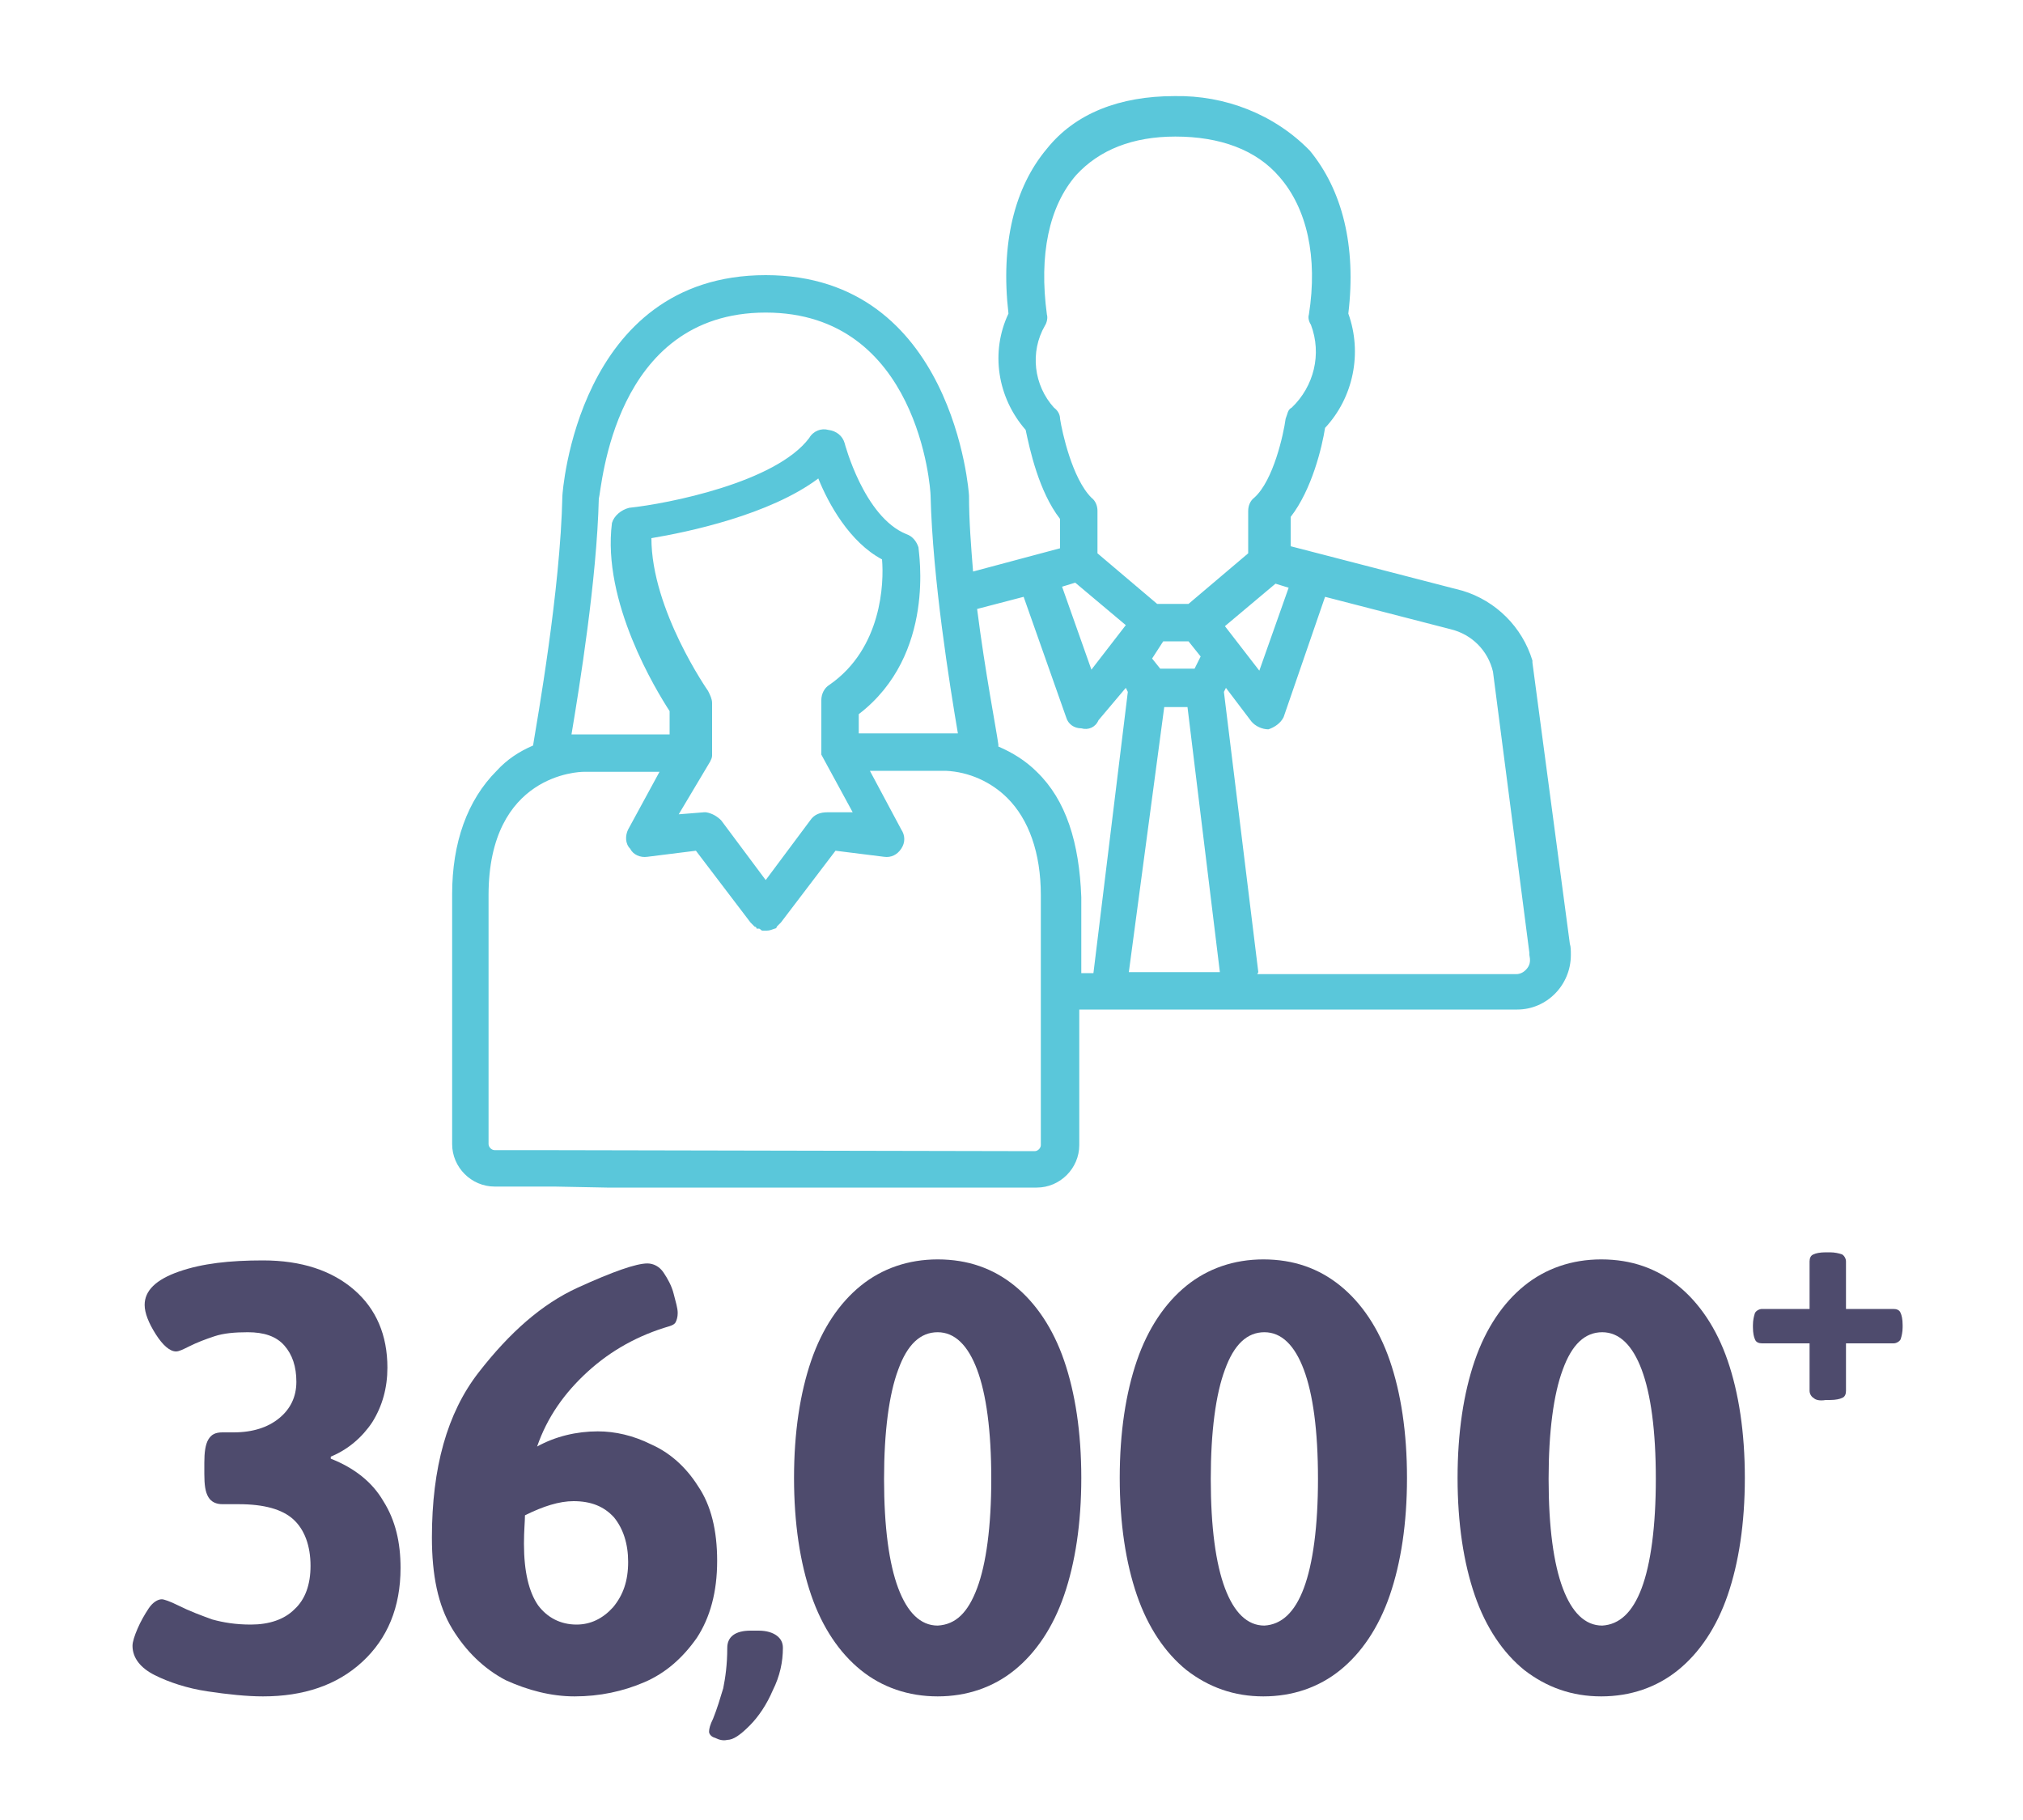 <?xml version="1.0" encoding="utf-8"?>
<!-- Generator: Adobe Illustrator 23.0.3, SVG Export Plug-In . SVG Version: 6.00 Build 0)  -->
<svg version="1.1" id="Layer_1" xmlns="http://www.w3.org/2000/svg" xmlns:xlink="http://www.w3.org/1999/xlink" x="0px" y="0px"
	 viewBox="0 0 200 179.9" style="enable-background:new 0 0 200 179.9;" xml:space="preserve">
<style type="text/css">
	.st0{enable-background:new    ;}
	.st1{fill:#4E4B6D;}
	.st2{fill:#5AC7DA;}
</style>
<title>tenthousand</title>
<g id="_2">
	<g class="st0">
		<path class="st1" d="M179.3,138.2c-0.2-0.1-0.4-0.4-0.4-0.7v-4.7h-4.7c-0.3,0-0.6-0.1-0.7-0.4c-0.1-0.2-0.2-0.6-0.2-1.2V131
			c0-0.5,0.1-0.9,0.2-1.2c0.1-0.2,0.4-0.4,0.7-0.4h4.7v-4.7c0-0.3,0.1-0.6,0.4-0.7c0.2-0.1,0.6-0.2,1.2-0.2h0.4
			c0.5,0,0.9,0.1,1.2,0.2c0.2,0.1,0.4,0.4,0.4,0.7v4.7h4.7c0.3,0,0.6,0.1,0.7,0.4c0.1,0.2,0.2,0.6,0.2,1.2v0.2
			c0,0.5-0.1,0.9-0.2,1.2c-0.1,0.2-0.4,0.4-0.7,0.4h-4.7v4.7c0,0.3-0.1,0.6-0.4,0.7c-0.2,0.1-0.6,0.2-1.2,0.2h-0.4
			C179.9,138.5,179.5,138.4,179.3,138.2z"/>
	</g>
</g>
<path id="Path_2055" class="st2" d="M60,117.4h42.5c2.3,0,4.2-1.9,4.2-4.2V99.8H150c2.9,0,5.3-2.4,5.3-5.4c0-0.4,0-0.8-0.1-1.1
	l-3.7-27.8v-0.2c-1-3.3-3.6-5.9-6.9-6.9l-17-4.4v-2.9c2.1-2.7,3.1-6.9,3.4-8.8c2.8-3,3.7-7.4,2.3-11.3c0.8-6.7-0.6-12.2-3.8-16.1
	c-3.5-3.6-8.4-5.5-13.4-5.4c-5.4,0-9.8,1.7-12.6,5.2c-3.2,3.8-4.6,9.4-3.8,16.3c-1.8,3.8-1.1,8.3,1.7,11.5c0.4,1.9,1.3,6.1,3.4,8.8
	v2.9l-8.6,2.3c-0.2-2.5-0.4-5-0.4-7.5c0-0.2-1.5-21.8-20.1-21.8C57,27.2,55.6,48.9,55.6,49c-0.2,9.4-2.5,22.2-2.9,24.7
	c-1.4,0.6-2.6,1.4-3.6,2.5c-2.9,2.9-4.4,7.1-4.4,12.2v24.7c0,2.3,1.9,4.2,4.2,4.2h5.9 M115.1,69.9h2.3l3.2,26.2h-9L115.1,69.9z
	 M103.3,32.2c0.2-0.3,0.3-0.8,0.2-1.1c-0.8-5.9,0.2-10.7,2.9-13.8c2.3-2.5,5.6-3.8,9.8-3.8c4.4,0,8,1.3,10.3,4
	c2.7,3.1,3.8,7.9,2.9,13.6c-0.1,0.3,0,0.7,0.2,1c1.1,2.9,0.3,6.1-1.9,8.2c-0.4,0.2-0.4,0.6-0.6,1.1c-0.2,1.5-1.2,6.1-3.1,7.8
	c-0.4,0.3-0.6,0.8-0.6,1.3v4.2l-5.9,5h-3.1l-5.9-5v-4.2c0-0.5-0.2-1-0.6-1.3c-1.9-1.9-2.9-6.5-3.1-7.8l0,0c0-0.4-0.2-0.8-0.6-1.1
	C102.2,38.1,101.8,34.8,103.3,32.2z M115,63.4h2.5l1.2,1.5l-0.6,1.2h-3.4l-0.8-1L115,63.4z M121.1,61.9l5-4.2l1.3,0.4l-2.9,8.2
	L121.1,61.9z M124.4,96.1L121,68.4l0.2-0.4l2.5,3.3c0.4,0.5,1.1,0.8,1.7,0.8c0.6-0.2,1.2-0.6,1.5-1.2L131,59l12.4,3.2
	c2.1,0.5,3.7,2.1,4.2,4.2l3.6,27.8v0.2c0.1,0.5,0.1,0.9-0.2,1.3s-0.7,0.6-1.1,0.6h-25.6L124.4,96.1z M105,58l1.3-0.4l5,4.2l-3.4,4.4
	L105,58z M90.1,113.7H61.2 M53.3,113.7h-4.4c-0.3,0-0.6-0.3-0.6-0.6V88.5c0-12,9-12.2,9.4-12.2h7.5L62.1,82
	c-0.3,0.6-0.3,1.4,0.2,1.9c0.3,0.6,1,0.9,1.7,0.8l4.8-0.6l5.4,7.1l0.2,0.2l0.2,0.2c0.1,0,0.2,0.1,0.2,0.2H75c0.2,0,0.2,0.2,0.4,0.2
	h0.4c0.3,0,0.5-0.1,0.8-0.2c0.1,0,0.2-0.1,0.2-0.2l0,0l0,0l0.2-0.2l0.2-0.2l5.4-7.1l4.8,0.6c0.7,0.1,1.3-0.2,1.7-0.8
	c0.4-0.6,0.4-1.3,0-1.9L86,76.2h7.5c2.3,0.1,4.5,1.1,6.1,2.7c2.1,2.1,3.3,5.4,3.3,9.6v24.7c0,0.3-0.3,0.6-0.6,0.6L53.3,113.7
	L53.3,113.7z M75.7,30.9C90.8,30.9,92,48.3,92,49c0.2,8.2,1.9,18.8,2.7,23.5h-9.8v-1.9c7.7-5.9,5.9-16.1,5.9-16.5
	c-0.2-0.6-0.6-1.1-1.2-1.3c-4.2-1.7-6.1-9-6.1-9c-0.2-0.7-0.8-1.2-1.6-1.3c-0.7-0.2-1.5,0.1-1.9,0.8c-3.3,4.4-14,6.5-17.8,6.9
	c-0.8,0.2-1.5,0.8-1.7,1.5c-1,7.8,4.4,16.6,5.7,18.6v2.3h-9.7c0.8-4.8,2.5-15.3,2.7-23.3C59.5,48.3,60.6,30.9,75.7,30.9z M70.2,75.3
	L70.2,75.3c0.1-0.2,0.2-0.4,0.2-0.6v-5.2c0-0.4-0.2-0.8-0.4-1.2c0,0-5.6-8-5.6-15.1c3.6-0.6,11.7-2.3,16.5-5.9c1,2.5,3.1,6.3,6.3,8
	c0.2,2.3,0,8.8-5.2,12.4c-0.5,0.3-0.8,0.9-0.8,1.5v5.4l3.1,5.7h-2.5c-0.7,0-1.3,0.2-1.7,0.8L75.7,87l-4.4-5.9
	c-0.4-0.4-0.9-0.7-1.5-0.8h-0.2l-2.5,0.2L70.2,75.3z M102.5,76.3c-1.1-1.1-2.4-1.9-3.8-2.5v-0.2c-0.2-1.5-1.3-7.1-2.1-13.4l4.6-1.2
	l4.2,11.9c0.2,0.7,0.8,1.1,1.5,1.1c0.7,0.2,1.4-0.1,1.7-0.8l2.7-3.2l0.2,0.4l-3.4,27.8h-1.2v-7.5C106.7,83.3,105.4,79.1,102.5,76.3
	L102.5,76.3z"/>
<g>
	<path class="st1" d="M20.5,167.2c-2-0.3-3.8-0.9-5.2-1.6c-1.4-0.7-2.2-1.7-2.2-2.9c0-0.4,0.2-1,0.5-1.7c0.3-0.7,0.7-1.4,1.1-2
		c0.4-0.6,0.9-0.9,1.3-0.9c0.2,0,0.8,0.2,1.6,0.6c1.2,0.6,2.3,1,3.4,1.4c1.1,0.3,2.3,0.5,3.8,0.5c1.8,0,3.3-0.5,4.3-1.5
		c1.1-1,1.6-2.5,1.6-4.3c0-2-0.6-3.6-1.7-4.6c-1.1-1-2.9-1.5-5.4-1.5H22c-0.6,0-1.1-0.2-1.4-0.7c-0.3-0.5-0.4-1.2-0.4-2.3v-1.1
		c0-1,0.1-1.8,0.4-2.3c0.3-0.5,0.7-0.7,1.4-0.7h1.1c1.9,0,3.4-0.5,4.5-1.4c1.1-0.9,1.7-2.1,1.7-3.6c0-1.5-0.4-2.7-1.2-3.6
		c-0.8-0.9-2-1.3-3.6-1.3c-1.3,0-2.4,0.1-3.3,0.4c-0.9,0.3-1.7,0.6-2.5,1c-0.6,0.3-1,0.5-1.3,0.5c-0.6,0-1.3-0.6-2-1.7
		c-0.7-1.1-1.1-2.1-1.1-2.9c0-1.4,1.1-2.5,3.4-3.3c2.3-0.8,5-1.1,8.3-1.1c3.8,0,6.8,1,9,2.9c2.2,1.9,3.3,4.5,3.3,7.7
		c0,2-0.5,3.8-1.5,5.4c-1,1.5-2.4,2.7-4.1,3.4v0.2c2.3,0.9,4.1,2.3,5.2,4.2c1.2,1.9,1.7,4.1,1.7,6.6c0,3.9-1.3,7-3.8,9.3
		c-2.5,2.3-5.8,3.4-9.8,3.4C24.4,167.7,22.5,167.5,20.5,167.2z"/>
	<path class="st1" d="M50,166.1c-2.1-1.1-3.9-2.8-5.3-5.1c-1.4-2.3-2-5.3-2-9c0-6.9,1.5-12.3,4.6-16.3c3.1-4,6.3-6.8,9.8-8.4
		c3.5-1.6,5.8-2.4,6.9-2.4c0.6,0,1.2,0.3,1.6,0.9c0.4,0.6,0.8,1.3,1,2.1c0.2,0.8,0.4,1.4,0.4,1.9c0,0.4-0.1,0.7-0.2,0.9
		c-0.1,0.2-0.3,0.3-0.6,0.4c-3.1,0.9-5.8,2.4-8.1,4.5s-4,4.5-5,7.4c1.8-1,3.9-1.5,6-1.5c1.7,0,3.5,0.4,5.3,1.3
		c1.8,0.8,3.4,2.2,4.6,4.1c1.3,1.9,1.9,4.4,1.9,7.4c0,3.1-0.7,5.6-2,7.6c-1.4,2-3.1,3.5-5.2,4.4c-2.1,0.9-4.4,1.4-6.9,1.4
		C54.5,167.7,52.2,167.1,50,166.1z M60.6,158.9c1-1.2,1.5-2.6,1.5-4.5c0-1.8-0.5-3.3-1.4-4.4c-1-1.1-2.3-1.6-4-1.6
		c-1.4,0-3,0.5-4.8,1.4c0,0.6-0.1,1.5-0.1,2.8c0,2.8,0.5,4.8,1.4,6.1c0.9,1.2,2.2,1.9,3.8,1.9C58.4,160.6,59.6,160,60.6,158.9z"/>
	<path class="st1" d="M70.7,171.8c-0.4-0.1-0.6-0.4-0.6-0.6c0-0.3,0.1-0.7,0.4-1.3c0.4-1,0.7-2,1-3c0.2-1,0.4-2.3,0.4-4
		c0-1.1,0.8-1.7,2.3-1.7H75c0.8,0,1.4,0.2,1.8,0.5c0.4,0.3,0.6,0.7,0.6,1.2c0,1.4-0.3,2.8-1,4.2c-0.6,1.4-1.4,2.6-2.3,3.5
		s-1.6,1.4-2.2,1.4C71.5,172.1,71.1,172,70.7,171.8z"/>
	<path class="st1" d="M85.1,165.1c-2.1-1.7-3.8-4.2-4.9-7.4c-1.1-3.2-1.7-7.1-1.7-11.6c0-4.5,0.6-8.4,1.7-11.6
		c1.1-3.2,2.8-5.7,4.9-7.4c2.1-1.7,4.7-2.6,7.6-2.6c3,0,5.5,0.9,7.6,2.6c2.1,1.7,3.8,4.2,4.9,7.4c1.1,3.2,1.7,7.1,1.7,11.6
		c0,4.5-0.6,8.4-1.7,11.6c-1.1,3.2-2.8,5.7-4.9,7.4c-2.1,1.7-4.7,2.6-7.6,2.6C89.8,167.7,87.2,166.8,85.1,165.1z M96.6,157
		c0.9-2.4,1.4-6.1,1.4-10.8c0-4.8-0.5-8.4-1.4-10.8c-0.9-2.4-2.2-3.7-3.9-3.7c-1.7,0-3,1.2-3.9,3.7c-0.9,2.4-1.4,6.1-1.4,10.8
		c0,4.8,0.5,8.4,1.4,10.8c0.9,2.4,2.2,3.7,3.9,3.7C94.5,160.6,95.7,159.4,96.6,157z"/>
	<path class="st1" d="M117.3,165.1c-2.1-1.7-3.8-4.2-4.9-7.4c-1.1-3.2-1.7-7.1-1.7-11.6c0-4.5,0.6-8.4,1.7-11.6
		c1.1-3.2,2.8-5.7,4.9-7.4c2.1-1.7,4.7-2.6,7.6-2.6c3,0,5.5,0.9,7.6,2.6c2.1,1.7,3.8,4.2,4.9,7.4c1.1,3.2,1.7,7.1,1.7,11.6
		c0,4.5-0.6,8.4-1.7,11.6c-1.1,3.2-2.8,5.7-4.9,7.4c-2.1,1.7-4.7,2.6-7.6,2.6C122,167.7,119.5,166.8,117.3,165.1z M128.9,157
		c0.9-2.4,1.4-6.1,1.4-10.8c0-4.8-0.5-8.4-1.4-10.8c-0.9-2.4-2.2-3.7-3.9-3.7c-1.7,0-3,1.2-3.9,3.7c-0.9,2.4-1.4,6.1-1.4,10.8
		c0,4.8,0.5,8.4,1.4,10.8s2.2,3.7,3.9,3.7C126.7,160.6,128,159.4,128.9,157z"/>
	<path class="st1" d="M150.7,165.1c-2.1-1.7-3.8-4.2-4.9-7.4c-1.1-3.2-1.7-7.1-1.7-11.6c0-4.5,0.6-8.4,1.7-11.6
		c1.1-3.2,2.8-5.7,4.9-7.4c2.1-1.7,4.7-2.6,7.6-2.6c3,0,5.5,0.9,7.6,2.6c2.1,1.7,3.8,4.2,4.9,7.4c1.1,3.2,1.7,7.1,1.7,11.6
		c0,4.5-0.6,8.4-1.7,11.6c-1.1,3.2-2.8,5.7-4.9,7.4c-2.1,1.7-4.7,2.6-7.6,2.6C155.4,167.7,152.9,166.8,150.7,165.1z M162.3,157
		c0.9-2.4,1.4-6.1,1.4-10.8c0-4.8-0.5-8.4-1.4-10.8c-0.9-2.4-2.2-3.7-3.9-3.7c-1.7,0-3,1.2-3.9,3.7c-0.9,2.4-1.4,6.1-1.4,10.8
		c0,4.8,0.5,8.4,1.4,10.8s2.2,3.7,3.9,3.7C160.1,160.6,161.4,159.4,162.3,157z"/>
</g>
</svg>
